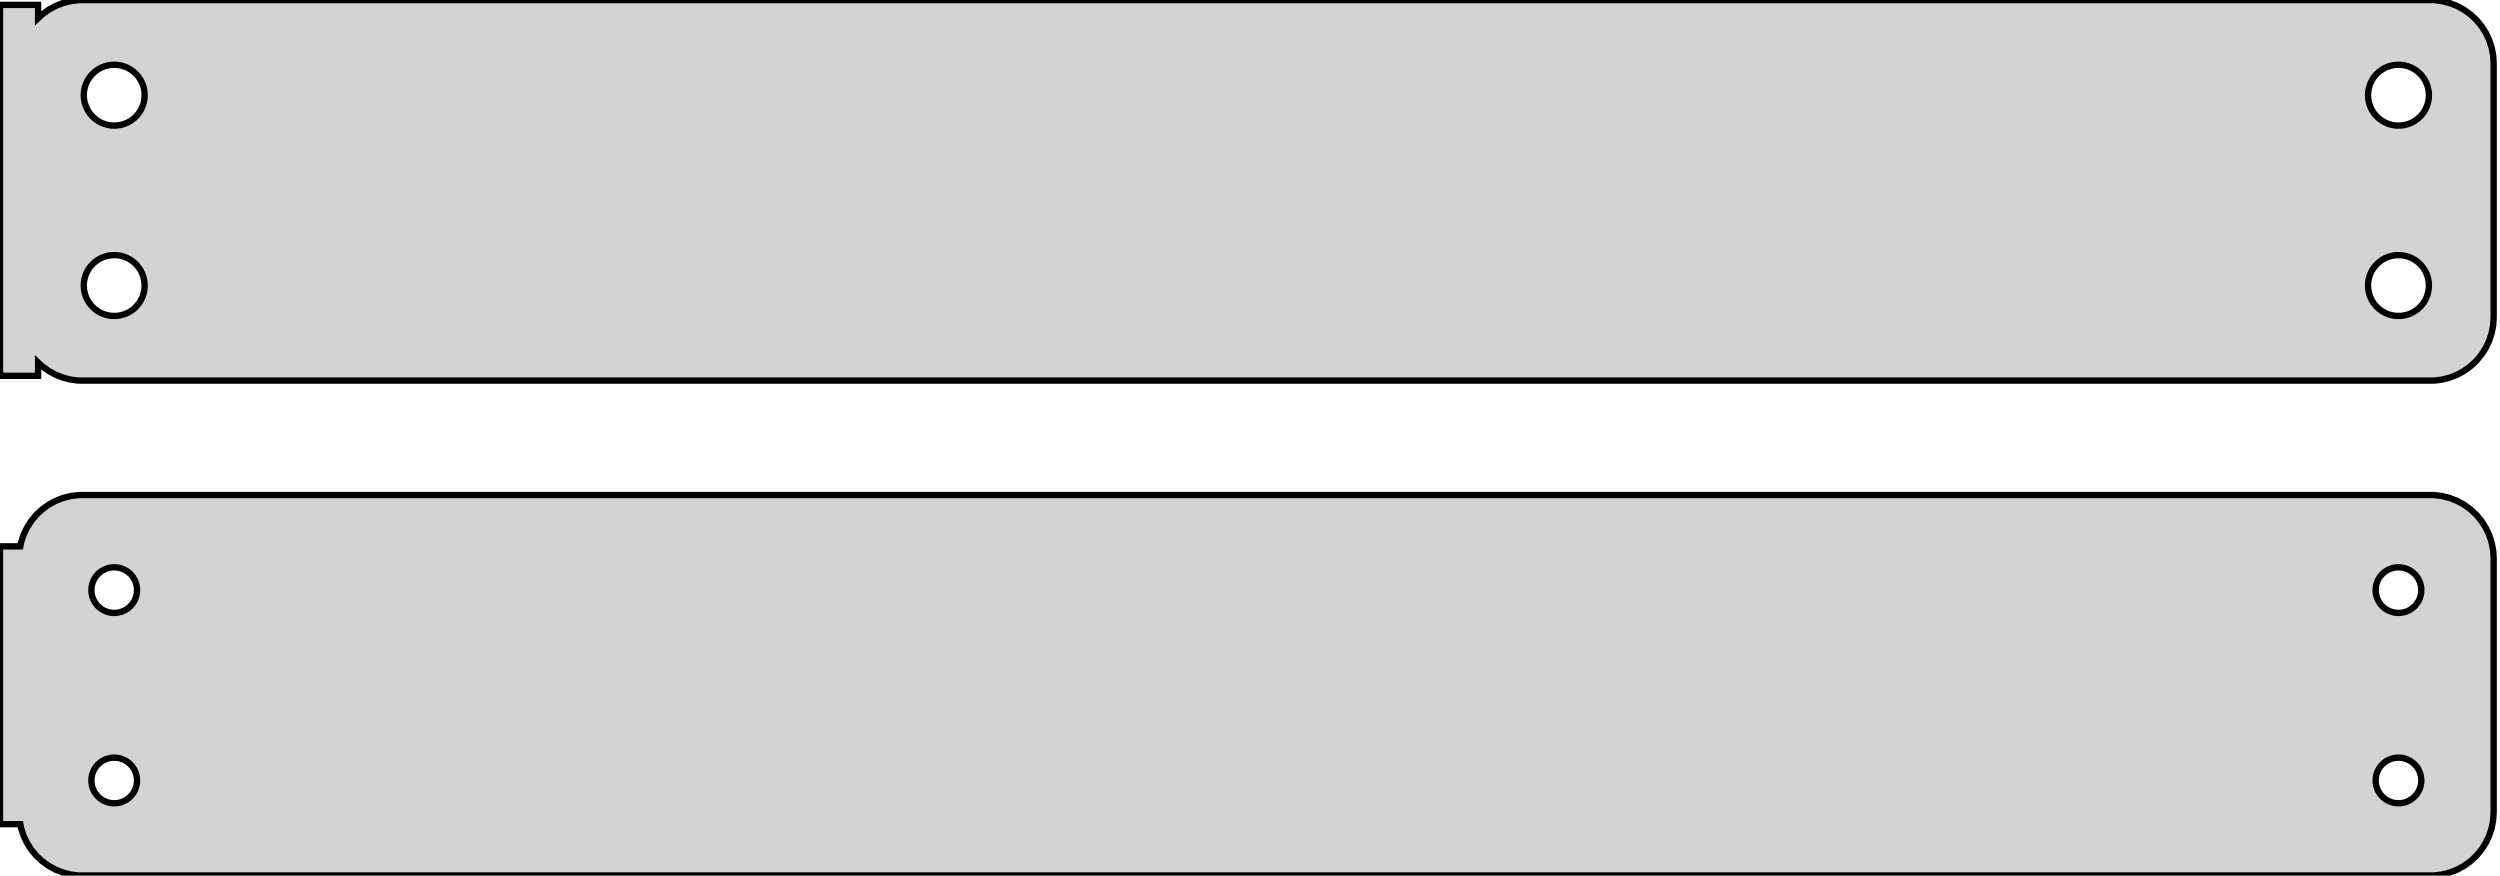 <?xml version="1.0" standalone="no"?>
<!DOCTYPE svg PUBLIC "-//W3C//DTD SVG 1.1//EN" "http://www.w3.org/Graphics/SVG/1.1/DTD/svg11.dtd">
<svg width="197mm" height="69mm" viewBox="-99 -93 197 69" xmlns="http://www.w3.org/2000/svg" version="1.1">
<title>OpenSCAD Model</title>
<path d="
M 93.437,-63.089 L 94.045,-63.245 L 94.629,-63.476 L 95.179,-63.778 L 95.687,-64.147 L 96.145,-64.577
 L 96.545,-65.061 L 96.882,-65.591 L 97.149,-66.159 L 97.343,-66.757 L 97.461,-67.373 L 97.5,-68
 L 97.5,-88 L 97.461,-88.627 L 97.343,-89.243 L 97.149,-89.841 L 96.882,-90.409 L 96.545,-90.939
 L 96.145,-91.423 L 95.687,-91.853 L 95.179,-92.222 L 94.629,-92.524 L 94.045,-92.755 L 93.437,-92.911
 L 92.814,-92.99 L -92.814,-92.99 L -93.437,-92.911 L -94.045,-92.755 L -94.629,-92.524 L -95.179,-92.222
 L -95.687,-91.853 L -96,-91.559 L -96,-92.615 L -99,-92.615 L -99,-63.385 L -96,-63.385
 L -96,-64.441 L -95.687,-64.147 L -95.179,-63.778 L -94.629,-63.476 L -94.045,-63.245 L -93.437,-63.089
 L -92.814,-63.01 L 92.814,-63.01 z
M 89.849,-83.105 L 89.55,-83.142 L 89.258,-83.218 L 88.978,-83.328 L 88.714,-83.474 L 88.47,-83.651
 L 88.251,-83.857 L 88.058,-84.089 L 87.897,-84.344 L 87.769,-84.617 L 87.675,-84.903 L 87.619,-85.199
 L 87.6,-85.5 L 87.619,-85.801 L 87.675,-86.097 L 87.769,-86.383 L 87.897,-86.656 L 88.058,-86.911
 L 88.251,-87.143 L 88.47,-87.349 L 88.714,-87.526 L 88.978,-87.672 L 89.258,-87.782 L 89.55,-87.858
 L 89.849,-87.895 L 90.151,-87.895 L 90.45,-87.858 L 90.742,-87.782 L 91.022,-87.672 L 91.286,-87.526
 L 91.53,-87.349 L 91.749,-87.143 L 91.942,-86.911 L 92.103,-86.656 L 92.231,-86.383 L 92.325,-86.097
 L 92.381,-85.801 L 92.4,-85.5 L 92.381,-85.199 L 92.325,-84.903 L 92.231,-84.617 L 92.103,-84.344
 L 91.942,-84.089 L 91.749,-83.857 L 91.53,-83.651 L 91.286,-83.474 L 91.022,-83.328 L 90.742,-83.218
 L 90.45,-83.142 L 90.151,-83.105 z
M -90.151,-83.105 L -90.45,-83.142 L -90.742,-83.218 L -91.022,-83.328 L -91.286,-83.474 L -91.53,-83.651
 L -91.749,-83.857 L -91.942,-84.089 L -92.103,-84.344 L -92.231,-84.617 L -92.325,-84.903 L -92.381,-85.199
 L -92.4,-85.5 L -92.381,-85.801 L -92.325,-86.097 L -92.231,-86.383 L -92.103,-86.656 L -91.942,-86.911
 L -91.749,-87.143 L -91.53,-87.349 L -91.286,-87.526 L -91.022,-87.672 L -90.742,-87.782 L -90.45,-87.858
 L -90.151,-87.895 L -89.849,-87.895 L -89.55,-87.858 L -89.258,-87.782 L -88.978,-87.672 L -88.714,-87.526
 L -88.47,-87.349 L -88.251,-87.143 L -88.058,-86.911 L -87.897,-86.656 L -87.769,-86.383 L -87.675,-86.097
 L -87.619,-85.801 L -87.6,-85.5 L -87.619,-85.199 L -87.675,-84.903 L -87.769,-84.617 L -87.897,-84.344
 L -88.058,-84.089 L -88.251,-83.857 L -88.47,-83.651 L -88.714,-83.474 L -88.978,-83.328 L -89.258,-83.218
 L -89.55,-83.142 L -89.849,-83.105 z
M 89.849,-68.105 L 89.55,-68.142 L 89.258,-68.218 L 88.978,-68.328 L 88.714,-68.474 L 88.47,-68.651
 L 88.251,-68.857 L 88.058,-69.089 L 87.897,-69.344 L 87.769,-69.617 L 87.675,-69.903 L 87.619,-70.199
 L 87.6,-70.5 L 87.619,-70.801 L 87.675,-71.097 L 87.769,-71.383 L 87.897,-71.656 L 88.058,-71.911
 L 88.251,-72.143 L 88.47,-72.349 L 88.714,-72.526 L 88.978,-72.672 L 89.258,-72.782 L 89.55,-72.858
 L 89.849,-72.895 L 90.151,-72.895 L 90.45,-72.858 L 90.742,-72.782 L 91.022,-72.672 L 91.286,-72.526
 L 91.53,-72.349 L 91.749,-72.143 L 91.942,-71.911 L 92.103,-71.656 L 92.231,-71.383 L 92.325,-71.097
 L 92.381,-70.801 L 92.4,-70.5 L 92.381,-70.199 L 92.325,-69.903 L 92.231,-69.617 L 92.103,-69.344
 L 91.942,-69.089 L 91.749,-68.857 L 91.53,-68.651 L 91.286,-68.474 L 91.022,-68.328 L 90.742,-68.218
 L 90.45,-68.142 L 90.151,-68.105 z
M -90.151,-68.105 L -90.45,-68.142 L -90.742,-68.218 L -91.022,-68.328 L -91.286,-68.474 L -91.53,-68.651
 L -91.749,-68.857 L -91.942,-69.089 L -92.103,-69.344 L -92.231,-69.617 L -92.325,-69.903 L -92.381,-70.199
 L -92.4,-70.5 L -92.381,-70.801 L -92.325,-71.097 L -92.231,-71.383 L -92.103,-71.656 L -91.942,-71.911
 L -91.749,-72.143 L -91.53,-72.349 L -91.286,-72.526 L -91.022,-72.672 L -90.742,-72.782 L -90.45,-72.858
 L -90.151,-72.895 L -89.849,-72.895 L -89.55,-72.858 L -89.258,-72.782 L -88.978,-72.672 L -88.714,-72.526
 L -88.47,-72.349 L -88.251,-72.143 L -88.058,-71.911 L -87.897,-71.656 L -87.769,-71.383 L -87.675,-71.097
 L -87.619,-70.801 L -87.6,-70.5 L -87.619,-70.199 L -87.675,-69.903 L -87.769,-69.617 L -87.897,-69.344
 L -88.058,-69.089 L -88.251,-68.857 L -88.47,-68.651 L -88.714,-68.474 L -88.978,-68.328 L -89.258,-68.218
 L -89.55,-68.142 L -89.849,-68.105 z
M 93.437,-24.089 L 94.045,-24.245 L 94.629,-24.476 L 95.179,-24.778 L 95.687,-25.147 L 96.145,-25.577
 L 96.545,-26.061 L 96.882,-26.591 L 97.149,-27.159 L 97.343,-27.757 L 97.461,-28.373 L 97.5,-29
 L 97.5,-49 L 97.461,-49.627 L 97.343,-50.243 L 97.149,-50.841 L 96.882,-51.409 L 96.545,-51.939
 L 96.145,-52.423 L 95.687,-52.853 L 95.179,-53.222 L 94.629,-53.524 L 94.045,-53.755 L 93.437,-53.911
 L 92.814,-53.99 L -92.814,-53.99 L -93.437,-53.911 L -94.045,-53.755 L -94.629,-53.524 L -95.179,-53.222
 L -95.687,-52.853 L -96.145,-52.423 L -96.545,-51.939 L -96.882,-51.409 L -97.149,-50.841 L -97.343,-50.243
 L -97.4,-49.944 L -99,-49.944 L -99,-28.056 L -97.4,-28.056 L -97.343,-27.757 L -97.149,-27.159
 L -96.882,-26.591 L -96.545,-26.061 L -96.145,-25.577 L -95.687,-25.147 L -95.179,-24.778 L -94.629,-24.476
 L -94.045,-24.245 L -93.437,-24.089 L -92.814,-24.01 L 92.814,-24.01 z
M -90.113,-44.704 L -90.337,-44.732 L -90.556,-44.788 L -90.766,-44.871 L -90.965,-44.98 L -91.147,-45.113
 L -91.312,-45.268 L -91.456,-45.442 L -91.577,-45.633 L -91.674,-45.837 L -91.743,-46.052 L -91.786,-46.274
 L -91.8,-46.5 L -91.786,-46.726 L -91.743,-46.948 L -91.674,-47.163 L -91.577,-47.367 L -91.456,-47.558
 L -91.312,-47.732 L -91.147,-47.887 L -90.965,-48.02 L -90.766,-48.129 L -90.556,-48.212 L -90.337,-48.268
 L -90.113,-48.296 L -89.887,-48.296 L -89.663,-48.268 L -89.444,-48.212 L -89.234,-48.129 L -89.035,-48.02
 L -88.853,-47.887 L -88.688,-47.732 L -88.544,-47.558 L -88.423,-47.367 L -88.326,-47.163 L -88.257,-46.948
 L -88.214,-46.726 L -88.2,-46.5 L -88.214,-46.274 L -88.257,-46.052 L -88.326,-45.837 L -88.423,-45.633
 L -88.544,-45.442 L -88.688,-45.268 L -88.853,-45.113 L -89.035,-44.98 L -89.234,-44.871 L -89.444,-44.788
 L -89.663,-44.732 L -89.887,-44.704 z
M 89.887,-44.704 L 89.663,-44.732 L 89.444,-44.788 L 89.234,-44.871 L 89.035,-44.98 L 88.853,-45.113
 L 88.688,-45.268 L 88.544,-45.442 L 88.423,-45.633 L 88.326,-45.837 L 88.257,-46.052 L 88.214,-46.274
 L 88.2,-46.5 L 88.214,-46.726 L 88.257,-46.948 L 88.326,-47.163 L 88.423,-47.367 L 88.544,-47.558
 L 88.688,-47.732 L 88.853,-47.887 L 89.035,-48.02 L 89.234,-48.129 L 89.444,-48.212 L 89.663,-48.268
 L 89.887,-48.296 L 90.113,-48.296 L 90.337,-48.268 L 90.556,-48.212 L 90.766,-48.129 L 90.965,-48.02
 L 91.147,-47.887 L 91.312,-47.732 L 91.456,-47.558 L 91.577,-47.367 L 91.674,-47.163 L 91.743,-46.948
 L 91.786,-46.726 L 91.8,-46.5 L 91.786,-46.274 L 91.743,-46.052 L 91.674,-45.837 L 91.577,-45.633
 L 91.456,-45.442 L 91.312,-45.268 L 91.147,-45.113 L 90.965,-44.98 L 90.766,-44.871 L 90.556,-44.788
 L 90.337,-44.732 L 90.113,-44.704 z
M -90.113,-29.704 L -90.337,-29.732 L -90.556,-29.788 L -90.766,-29.871 L -90.965,-29.98 L -91.147,-30.113
 L -91.312,-30.268 L -91.456,-30.442 L -91.577,-30.633 L -91.674,-30.837 L -91.743,-31.052 L -91.786,-31.274
 L -91.8,-31.5 L -91.786,-31.726 L -91.743,-31.948 L -91.674,-32.163 L -91.577,-32.367 L -91.456,-32.558
 L -91.312,-32.732 L -91.147,-32.887 L -90.965,-33.02 L -90.766,-33.129 L -90.556,-33.212 L -90.337,-33.268
 L -90.113,-33.296 L -89.887,-33.296 L -89.663,-33.268 L -89.444,-33.212 L -89.234,-33.129 L -89.035,-33.02
 L -88.853,-32.887 L -88.688,-32.732 L -88.544,-32.558 L -88.423,-32.367 L -88.326,-32.163 L -88.257,-31.948
 L -88.214,-31.726 L -88.2,-31.5 L -88.214,-31.274 L -88.257,-31.052 L -88.326,-30.837 L -88.423,-30.633
 L -88.544,-30.442 L -88.688,-30.268 L -88.853,-30.113 L -89.035,-29.98 L -89.234,-29.871 L -89.444,-29.788
 L -89.663,-29.732 L -89.887,-29.704 z
M 89.887,-29.704 L 89.663,-29.732 L 89.444,-29.788 L 89.234,-29.871 L 89.035,-29.98 L 88.853,-30.113
 L 88.688,-30.268 L 88.544,-30.442 L 88.423,-30.633 L 88.326,-30.837 L 88.257,-31.052 L 88.214,-31.274
 L 88.2,-31.5 L 88.214,-31.726 L 88.257,-31.948 L 88.326,-32.163 L 88.423,-32.367 L 88.544,-32.558
 L 88.688,-32.732 L 88.853,-32.887 L 89.035,-33.02 L 89.234,-33.129 L 89.444,-33.212 L 89.663,-33.268
 L 89.887,-33.296 L 90.113,-33.296 L 90.337,-33.268 L 90.556,-33.212 L 90.766,-33.129 L 90.965,-33.02
 L 91.147,-32.887 L 91.312,-32.732 L 91.456,-32.558 L 91.577,-32.367 L 91.674,-32.163 L 91.743,-31.948
 L 91.786,-31.726 L 91.8,-31.5 L 91.786,-31.274 L 91.743,-31.052 L 91.674,-30.837 L 91.577,-30.633
 L 91.456,-30.442 L 91.312,-30.268 L 91.147,-30.113 L 90.965,-29.98 L 90.766,-29.871 L 90.556,-29.788
 L 90.337,-29.732 L 90.113,-29.704 z
" stroke="black" fill="lightgray" stroke-width="0.5"/>
</svg>
